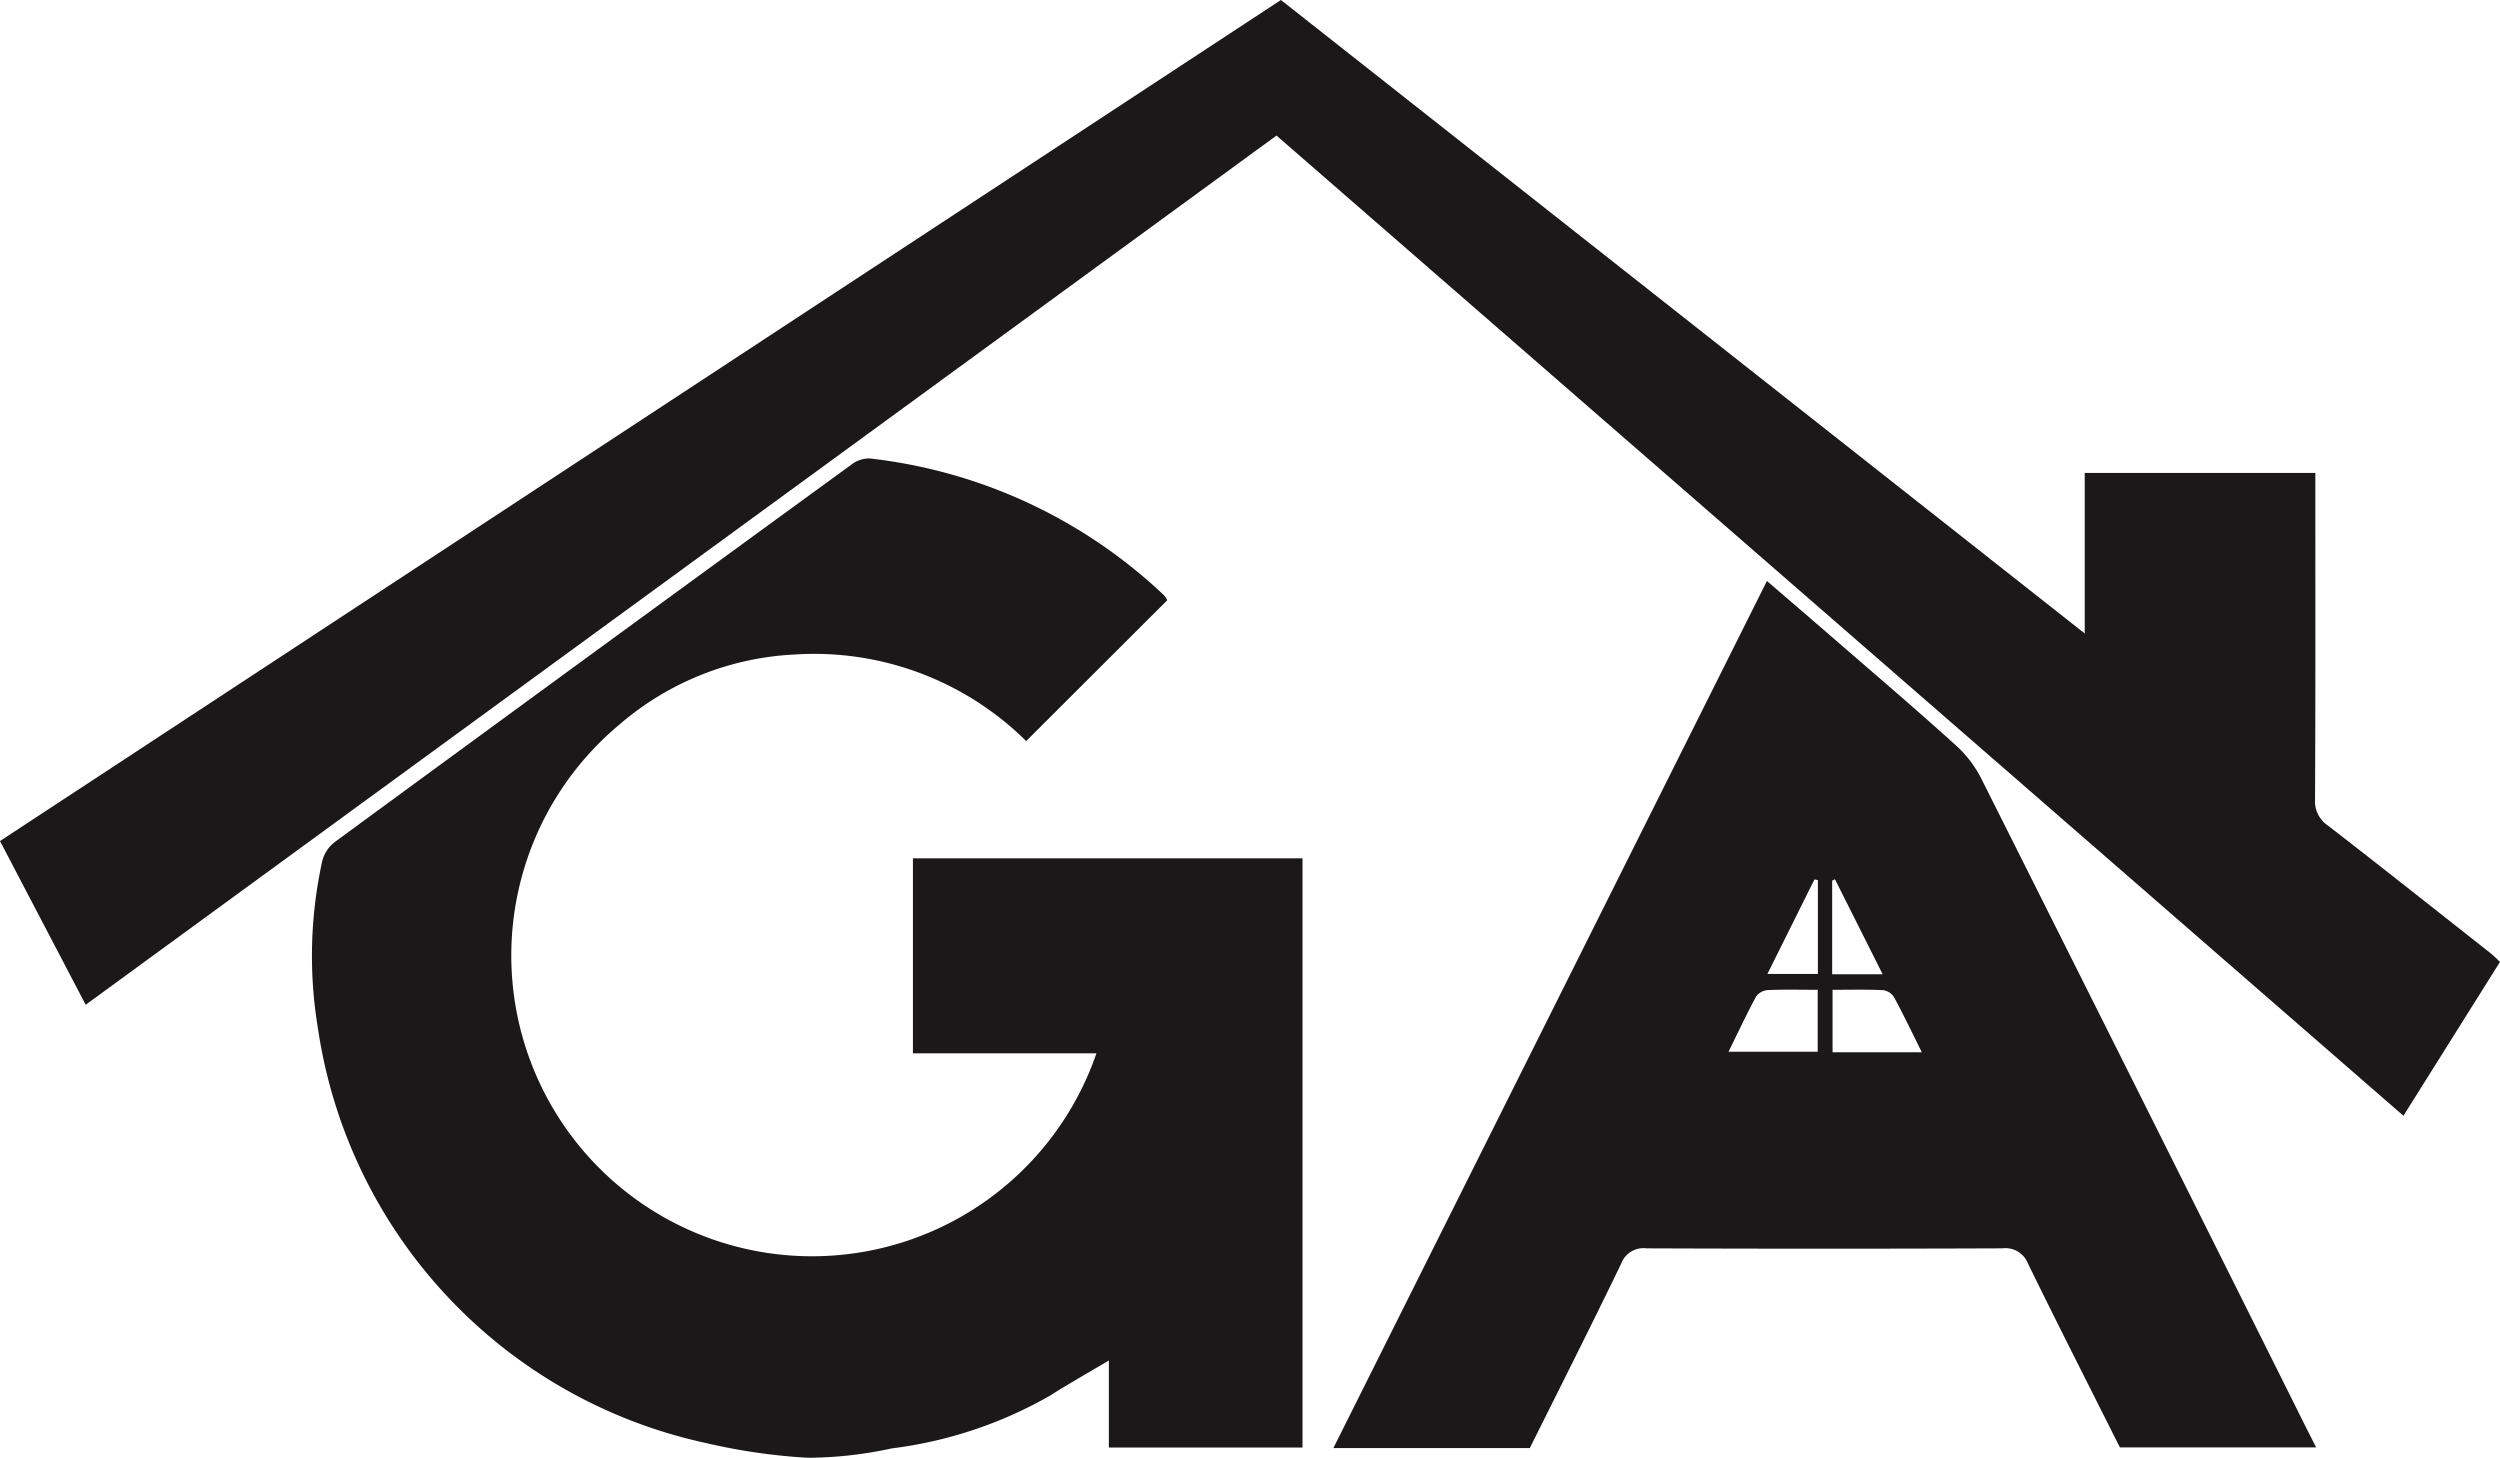 <svg xmlns="http://www.w3.org/2000/svg" width="121.665" height="70.95" viewBox="0 0 121.665 70.95">
  <g id="GA" transform="translate(-712.711 -24.477)">
    <path id="Path_69" data-name="Path 69" d="M774.833,31.074l-57.952,42.3c-1.386-2.648-2.753-5.261-4.17-7.967l62.338-40.931,39.118,30.83V47.492h11.222v.949c0,4.98.01,9.961-.014,14.941a1.417,1.417,0,0,0,.625,1.27c2.658,2.057,5.291,4.145,7.93,6.225.14.11.263.241.446.411l-4.7,7.489Z" fill="#1a1818"/>
    <path id="Path_70" data-name="Path 70" d="M769.518,53.687l-6.867,6.855a14.661,14.661,0,0,0-11.3-4.211,14.08,14.08,0,0,0-8.461,3.379,14.636,14.636,0,1,0,23.18,16.029h-8.931V66.25h18.96V94.922h-9.424V90.686c-1.05.625-1.972,1.142-2.862,1.71a20.615,20.615,0,0,1-7.707,2.569,19.337,19.337,0,0,1-4.09.455,28.877,28.877,0,0,1-4.968-.721,24.275,24.275,0,0,1-18.868-20.2,21.486,21.486,0,0,1,.215-8.124,1.694,1.694,0,0,1,.6-.914q12.556-9.205,25.144-18.368a1.416,1.416,0,0,1,.887-.306,24.841,24.841,0,0,1,14.346,6.673A1.259,1.259,0,0,1,769.518,53.687Z" fill="#1a1818"/>
    <path id="Path_71" data-name="Path 71" d="M787.16,94.95H777.6l21.1-42.2c1.2,1.033,2.327,2,3.449,2.974,1.949,1.691,3.915,3.364,5.827,5.1a5.644,5.644,0,0,1,1.205,1.642q7.844,15.619,15.646,31.26l.6,1.191h-9.549c-1.487-2.963-3.006-5.948-4.478-8.957a1.175,1.175,0,0,0-1.253-.731q-8.649.033-17.3,0a1.162,1.162,0,0,0-1.24.744C790.167,88.96,788.668,91.923,787.16,94.95Zm19.079-19.264c-.49-.984-.9-1.84-1.348-2.672a.755.755,0,0,0-.53-.35c-.822-.038-1.647-.017-2.467-.017v3.039Zm-5.068-3.039c-.859,0-1.638-.021-2.414.013a.781.781,0,0,0-.576.3c-.465.858-.878,1.744-1.35,2.7h4.34Zm3.161-.758-2.322-4.623-.135.069v4.554Zm-3.152-4.581-.166-.034-2.29,4.6h2.456Z" fill="#1a1818"/>
  </g>
</svg>
